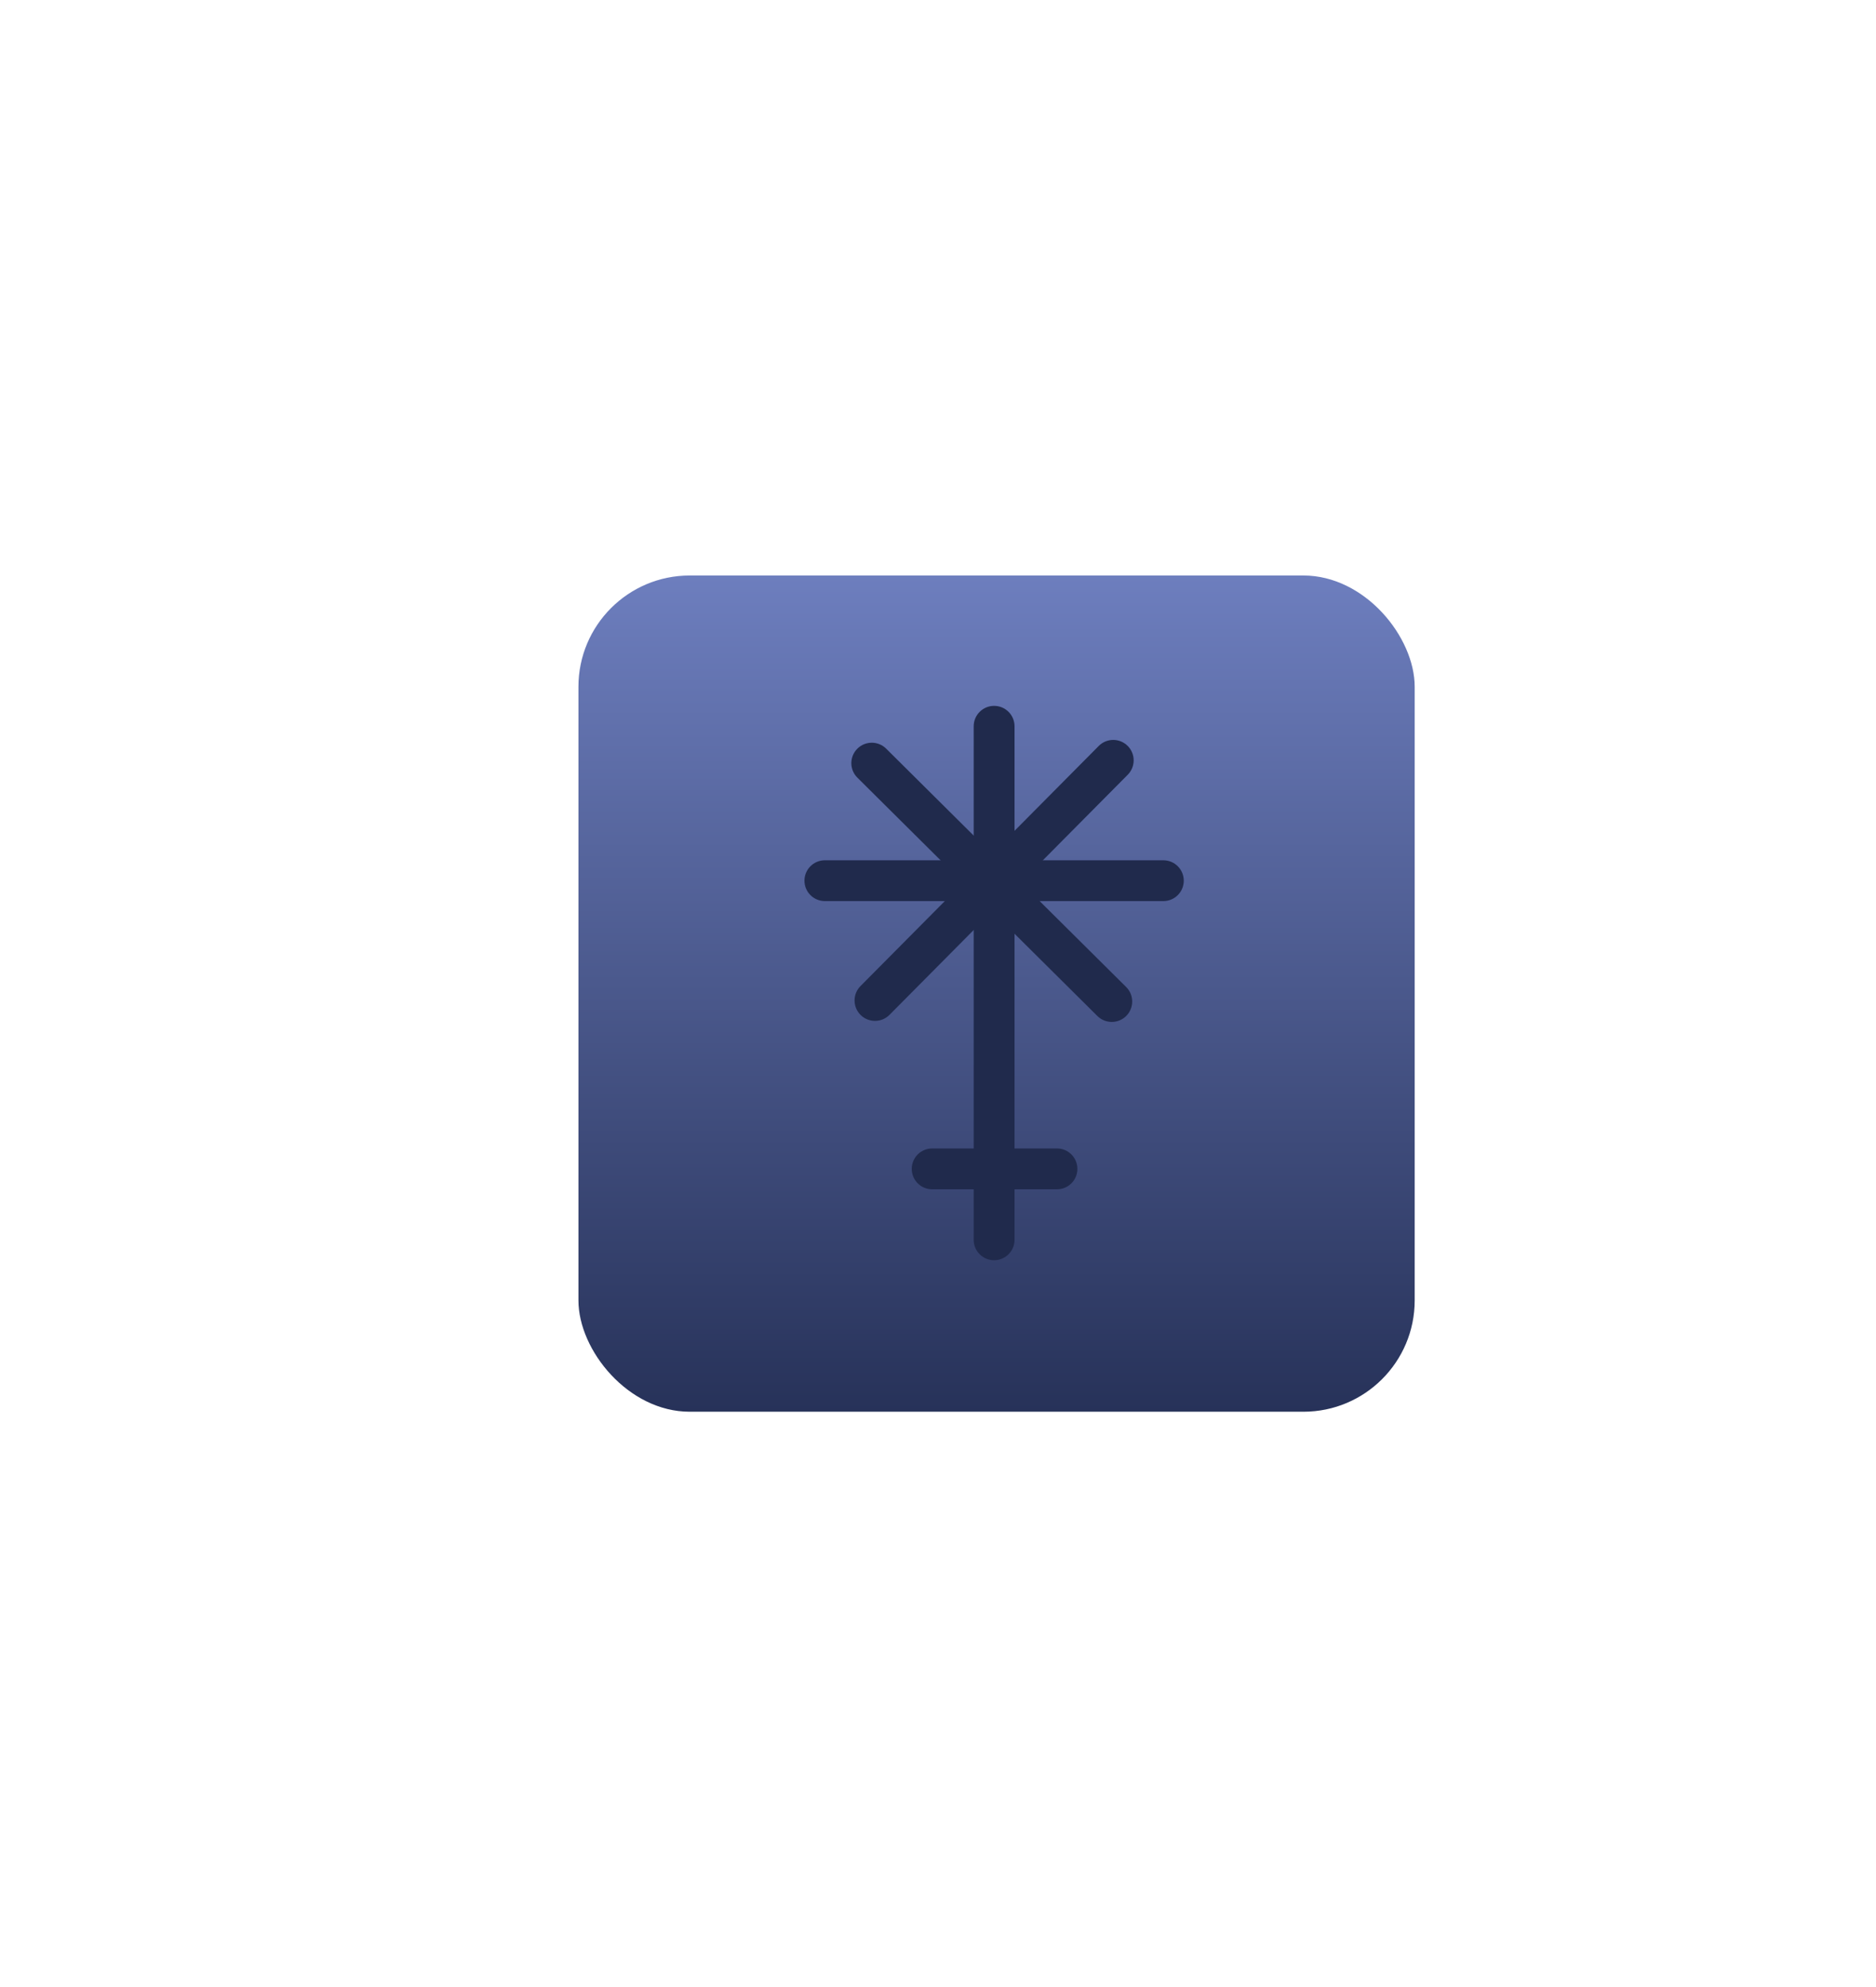 <svg width="590" height="625" viewBox="0 0 590 625" fill="none" xmlns="http://www.w3.org/2000/svg">
<g filter="url(#filter0_d_59_43)">
<rect x="181.918" y="177" width="263" height="263" rx="35" fill="url(#paint0_linear_59_43)"/>
</g>
<path fill-rule="evenodd" clip-rule="evenodd" d="M306.224 228.425C306.224 224.876 309.099 222 312.648 222C316.196 222 319.073 224.876 319.073 228.425V389.929C319.073 393.478 316.196 396.354 312.648 396.354C309.099 396.354 306.224 393.478 306.224 389.929V228.425Z" fill="#202A4C"/>
<path fill-rule="evenodd" clip-rule="evenodd" d="M345.549 234.612C348.049 232.092 352.118 232.076 354.636 234.576C357.156 237.075 357.172 241.144 354.673 243.663L279.747 319.182C277.247 321.702 273.179 321.718 270.66 319.219C268.14 316.718 268.124 312.65 270.623 310.13L345.549 234.612Z" fill="#202A4C"/>
<path fill-rule="evenodd" clip-rule="evenodd" d="M365.875 270.565C369.42 270.565 372.295 273.439 372.295 276.984C372.295 280.529 369.42 283.403 365.875 283.403H259.419C255.874 283.403 253 280.529 253 276.984C253 273.439 255.874 270.565 259.419 270.565H365.875Z" fill="#202A4C"/>
<path fill-rule="evenodd" clip-rule="evenodd" d="M354.177 310.428C356.696 312.928 356.708 316.997 354.208 319.515C351.706 322.032 347.638 322.047 345.121 319.545L269.643 244.578C267.126 242.077 267.112 238.008 269.612 235.49V235.49C272.114 232.972 276.182 232.959 278.7 235.46L354.177 310.428Z" fill="#202A4C"/>
<path fill-rule="evenodd" clip-rule="evenodd" d="M332.412 361.201C335.96 361.201 338.836 364.076 338.836 367.624C338.836 371.172 335.96 374.048 332.412 374.048H293.165C289.617 374.048 286.741 371.172 286.741 367.624C286.741 364.076 289.617 361.201 293.165 361.201H332.412Z" fill="#202A4C"/>
<defs>
<filter id="filter0_d_59_43" x="0.918" y="0" width="625" height="625" filterUnits="userSpaceOnUse" color-interpolation-filters="sRGB">
<feFlood flood-opacity="0" result="BackgroundImageFix"/>
<feColorMatrix in="SourceAlpha" type="matrix" values="0 0 0 0 0 0 0 0 0 0 0 0 0 0 0 0 0 0 127 0" result="hardAlpha"/>
<feMorphology radius="49" operator="dilate" in="SourceAlpha" result="effect1_dropShadow_59_43"/>
<feOffset dy="4"/>
<feGaussianBlur stdDeviation="66"/>
<feComposite in2="hardAlpha" operator="out"/>
<feColorMatrix type="matrix" values="0 0 0 0 0 0 0 0 0 0 0 0 0 0 0 0 0 0 0.39 0"/>
<feBlend mode="normal" in2="BackgroundImageFix" result="effect1_dropShadow_59_43"/>
<feBlend mode="normal" in="SourceGraphic" in2="effect1_dropShadow_59_43" result="shape"/>
</filter>
<linearGradient id="paint0_linear_59_43" x1="313.418" y1="177" x2="313.418" y2="440" gradientUnits="userSpaceOnUse">
<stop stop-color="#6D7EBE"/>
<stop offset="1" stop-color="#273259"/>
</linearGradient>
</defs>
</svg>
